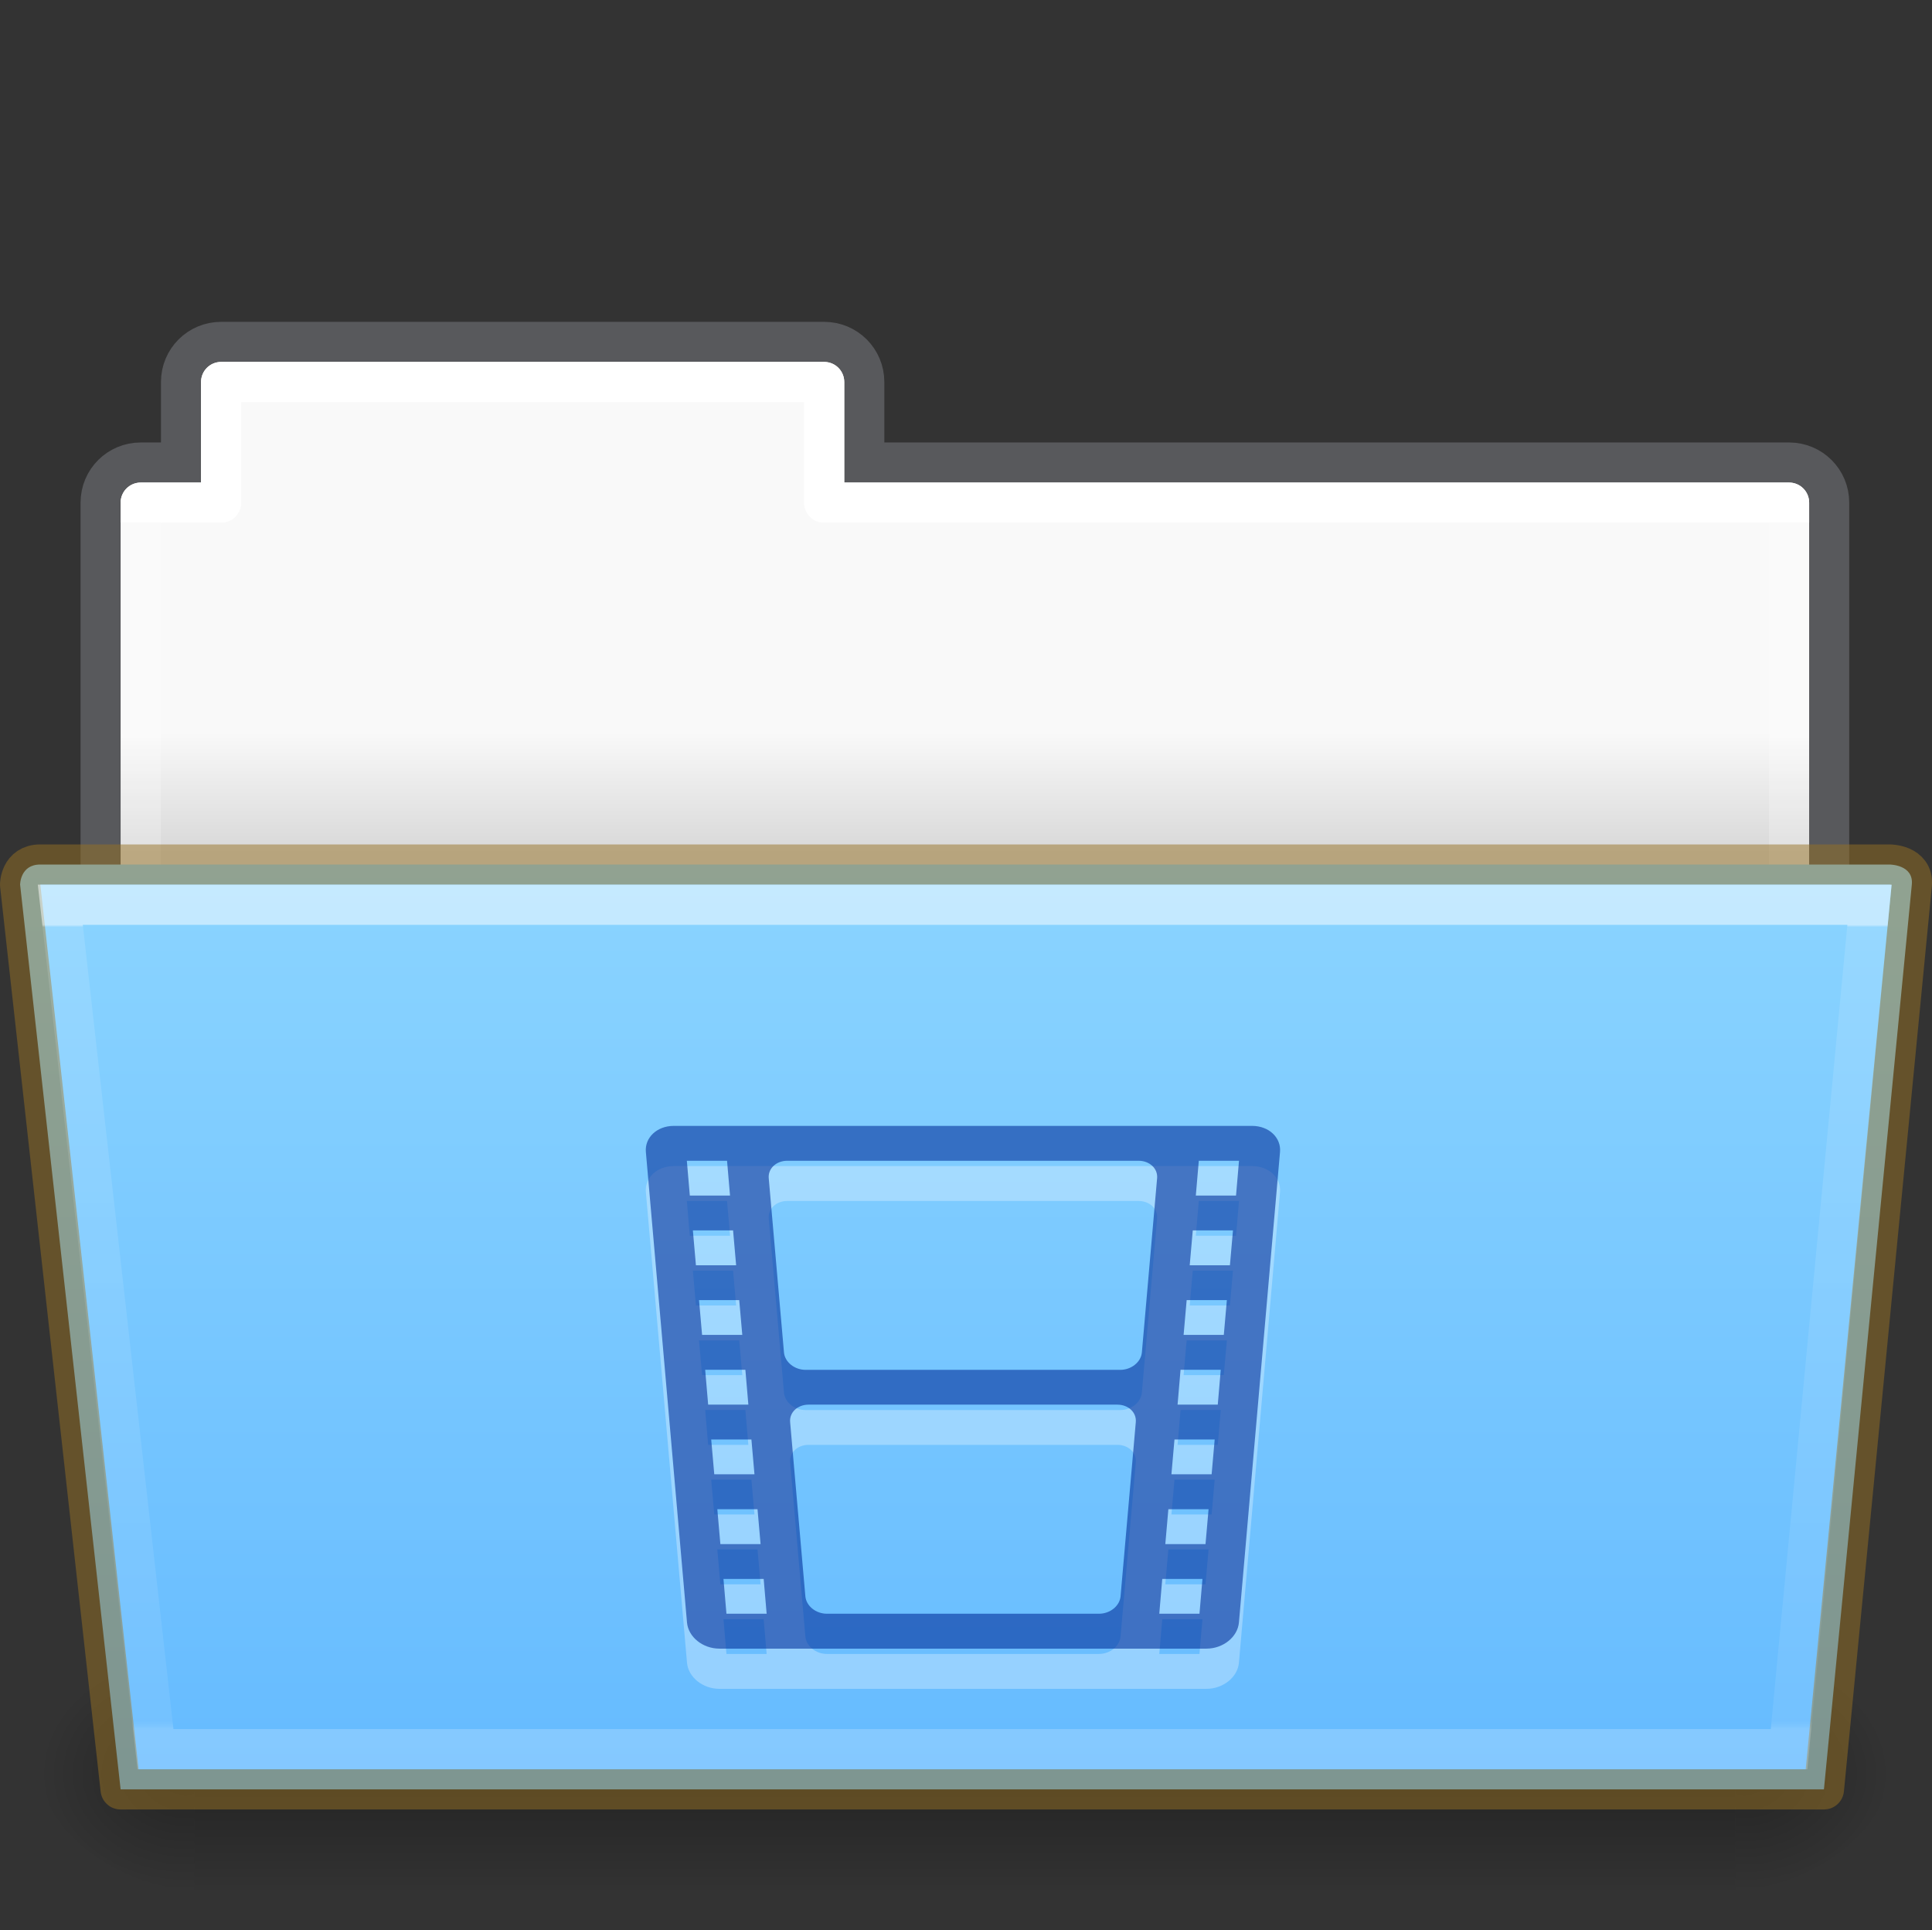 <?xml version="1.0" encoding="UTF-8" standalone="no"?>
<svg
   xmlns:dc="http://purl.org/dc/elements/1.1/"
   xmlns:cc="http://creativecommons.org/ns#"
   xmlns:rdf="http://www.w3.org/1999/02/22-rdf-syntax-ns#"
   xmlns:svg="http://www.w3.org/2000/svg"
   xmlns="http://www.w3.org/2000/svg"
   xmlns:xlink="http://www.w3.org/1999/xlink"
   width="48.055"
   viewBox="0 0 48.055 48"
   version="1.0"
   style="display:inline;enable-background:new"
   id="svg11300"
   height="48">
  <rect x="0" y="0" width="48.055" height="48" fill="#333333" stroke="none"/>
  <title
     id="title4162">elementary Icon Template</title>
  <defs
     id="defs3">
    <linearGradient
       id="linearGradient4712">
      <stop
         style="stop-color:#000000;stop-opacity:1;"
         offset="0"
         id="stop4708" />
      <stop
         style="stop-color:#000000;stop-opacity:0;"
         offset="1"
         id="stop4710" />
    </linearGradient>
    <linearGradient
       id="34542">
      <stop
         style="stop-color:#ffffff;stop-opacity:1"
         offset="0"
         id="stop3456-4-9-38-1-8" />
      <stop
         style="stop-color:#ffffff;stop-opacity:0.235"
         offset="0.003"
         id="stop3458-39-80-3-5-5" />
      <stop
         style="stop-color:#ffffff;stop-opacity:0.157"
         offset="0.99"
         id="stop3460-7-0-2-4-2" />
      <stop
         style="stop-color:#ffffff;stop-opacity:0.392"
         offset="1"
         id="stop3462-0-9-8-7-2" />
    </linearGradient>
    <linearGradient
       id="50485">
      <stop
         style="stop-color:#000000;stop-opacity:0"
         offset="0"
         id="stop2667-18" />
      <stop
         style="stop-color:#000000;stop-opacity:1"
         offset="0.5"
         id="stop2669-9" />
      <stop
         style="stop-color:#000000;stop-opacity:0"
         offset="1"
         id="stop2671-33" />
    </linearGradient>
    <linearGradient
       id="46464">
      <stop
         style="stop-color:#f9f9f9;stop-opacity:1"
         offset="0"
         id="stop4648-8-0-3-6" />
      <stop
         style="stop-color:#d8d8d8;stop-opacity:1"
         offset="1"
         id="stop4650-1-7-3-4" />
    </linearGradient>
    <linearGradient
       y2="21.216"
       y1="18.216"
       x2="63.412"
       x1="63.412"
       id="linearGradient1359"
       xlink:href="#46464"
       gradientUnits="userSpaceOnUse"
       gradientTransform="translate(-50.941,-1e-5)" />
    <linearGradient
       y2="609.505"
       y1="366.648"
       x2="302.857"
       x1="302.857"
       id="linearGradient1361"
       xlink:href="#50485"
       gradientUnits="userSpaceOnUse"
       gradientTransform="matrix(0.079,0,0,0.025,-4.693,31.942)" />
    <radialGradient
       r="117.143"
       id="radialGradient1363"
       xlink:href="#linearGradient4712"
       gradientUnits="userSpaceOnUse"
       gradientTransform="matrix(0.031,0,0,0.025,24.61,31.942)"
       fy="486.648"
       fx="605.714"
       cy="486.648"
       cx="605.714" />
    <radialGradient
       r="117.143"
       id="radialGradient1365"
       xlink:href="#linearGradient4712"
       gradientUnits="userSpaceOnUse"
       gradientTransform="matrix(-0.031,0,0,0.025,23.39,31.942)"
       fy="486.648"
       fx="605.714"
       cy="486.648"
       cx="605.714" />
    <linearGradient
       y2="21.229"
       y1="-1.815"
       x2="27.335"
       x1="27.335"
       id="linearGradient1369"
       xlink:href="#34542"
       gradientUnits="userSpaceOnUse"
       gradientTransform="matrix(0.892,0,0,0.868,4.121,24.575)" />
    <linearGradient
       id="linearGradient4632-0-6-4-4-4">
      <stop
         id="stop4634-4-4-7-4"
         style="stop-color:#8cd5ff;stop-opacity:1"
         offset="0" />
      <stop
         id="stop4636-3-1-5-9"
         style="stop-color:#64baff;stop-opacity:1"
         offset="1" />
    </linearGradient>
    <linearGradient
       xlink:href="#linearGradient4632-0-6-4-4-4"
       id="linearGradient997-3"
       gradientUnits="userSpaceOnUse"
       gradientTransform="matrix(0.504,0,0,0.493,13.966,-10.999)"
       x1="45.429"
       y1="64.794"
       x2="45.429"
       y2="113.494" />
    <linearGradient
       x1="21.37"
       y1="7.227"
       x2="21.37"
       y2="34.143"
       id="linearGradient12463"
       xlink:href="#linearGradient4507-0-4-7"
       gradientUnits="userSpaceOnUse"
       gradientTransform="matrix(0.892,0,0,1.058,3.121,5.354)" />
    <linearGradient
       id="linearGradient4507-0-4-7">
      <stop
         id="stop4509-35-6-1"
         style="stop-color:#ffffff;stop-opacity:1"
         offset="0" />
      <stop
         id="stop4511-46-3-8"
         style="stop-color:#ffffff;stop-opacity:0.235"
         offset="0" />
      <stop
         id="stop4513-15-5-9"
         style="stop-color:#ffffff;stop-opacity:0.157"
         offset="0.99" />
      <stop
         id="stop4515-1-1-8"
         style="stop-color:#ffffff;stop-opacity:0.392"
         offset="1" />
    </linearGradient>
  </defs>
  <path
     d="m 5.5,8.5 c -0.554,0 -1,0.446 -1,1 v 2 h -1 c -0.554,0 -1,0.446 -1,1 v 12 h 43 v -12 c 0,-0.554 -0.446,-1 -1,-1 h -23 v -2 c 0,-0.554 -0.446,-1 -1,-1 z"
     id="rect4251-0-0-9-7-3-3"
     style="color:#000000;display:inline;overflow:visible;visibility:visible;opacity:0.5;fill:none;stroke:#7e8087;stroke-width:0.992;stroke-linecap:square;stroke-linejoin:miter;stroke-miterlimit:4;stroke-dasharray:none;stroke-dashoffset:0;stroke-opacity:1;marker:none;enable-background:accumulate;font-variant-east_asian:normal;vector-effect:none;fill-opacity:1" />
  <path
     d="m 5.5,9 c -0.277,0 -0.5,0.223 -0.5,0.5 v 2.5 h -1.5 c -0.277,0 -0.5,0.223 -0.5,0.5 L 3,24 h 42 l 2e-5,-11.5 c 0,-0.277 -0.223,-0.5 -0.5,-0.5 h -23.5 v -2.5 c 0,-0.277 -0.223,-0.5 -0.5,-0.5 z"
     id="rect4251-4-8-2-72-8"
     style="color:#000000;display:inline;overflow:visible;visibility:visible;fill:url(#linearGradient1359);fill-opacity:1;fill-rule:nonzero;stroke:none;stroke-width:1;marker:none;enable-background:accumulate" />
  <rect
     height="6"
     id="rect4173-6-1-6-8-3"
     style="display:inline;overflow:visible;visibility:visible;opacity:0.3;fill:url(#linearGradient1361);fill-opacity:1;fill-rule:nonzero;stroke:none;stroke-width:1;marker:none"
     width="38.333"
     x="4.833"
     y="41" />
  <path
     d="m 43.167,41 c 0,0 0,6 0,6 1.586,0.011 3.833,-1.344 3.833,-3 0,-1.656 -1.77,-2.999 -3.833,-2.999 z"
     id="path5058-7-5-8-1-4"
     style="display:inline;overflow:visible;visibility:visible;opacity:0.3;fill:url(#radialGradient1363);fill-opacity:1;fill-rule:nonzero;stroke:none;stroke-width:1;marker:none" />
  <path
     d="m 4.833,41 c 0,0 0,6 0,6 -1.586,0.011 -3.833,-1.344 -3.833,-3 0,-1.656 1.77,-2.999 3.833,-2.999 z"
     id="path5018-8-7-1-0-4"
     style="display:inline;overflow:visible;visibility:visible;opacity:0.3;fill:url(#radialGradient1365);fill-opacity:1;fill-rule:nonzero;stroke:none;stroke-width:1;marker:none" />
  <path
     style="color:#000000;display:inline;overflow:visible;visibility:visible;fill:none;stroke:url(#linearGradient12463);stroke-width:1;stroke-linecap:round;stroke-linejoin:round;stroke-miterlimit:4;stroke-dasharray:none;stroke-dashoffset:0;stroke-opacity:1;marker:none;enable-background:accumulate"
     id="rect4251-9-21-7"
     d="m 5.5,9.5 v 3 h -2 v 11 H 44.5 v -11 h -24 v -3 z" />
  <path
     d="m 0.5,22 2.5,22.5 H 45.367 L 47.553,22 C 47.602,21.5 47,21.5 47,21.5 h -46 c -0.5,0 -0.5,0.5 -0.5,0.5 z"
     id="path3983"
     style="color:#000000;display:inline;overflow:visible;visibility:visible;fill:url(#linearGradient997-3);fill-opacity:1;fill-rule:nonzero;stroke:#987124;stroke-width:1;stroke-miterlimit:4;stroke-dasharray:none;stroke-opacity:0.498;marker:none;enable-background:accumulate;font-variant-east_asian:normal;opacity:1;vector-effect:none;stroke-linecap:butt;stroke-linejoin:round;stroke-dashoffset:0" />
  <path
     d="m 1.5,22.5 2.367,21 h 40.633 l 2,-21 z"
     id="path3985"
     style="color:#000000;display:inline;overflow:visible;visibility:visible;opacity:0.5;fill:none;stroke:url(#linearGradient1369);stroke-width:1;stroke-linecap:round;stroke-linejoin:miter;stroke-miterlimit:4;stroke-dasharray:none;stroke-dashoffset:0;stroke-opacity:1;marker:none;enable-background:accumulate" />
  <path
     style="color:#000000;display:inline;overflow:visible;visibility:visible;opacity:0.3;fill:#ffffff;fill-opacity:1;fill-rule:nonzero;stroke:none;stroke-width:1.7;marker:none;enable-background:accumulate"
     id="path7826"
     d="m 16.758,29 c -0.415,0 -0.725,0.29 -0.693,0.65 L 17.088,41.35 C 17.12,41.71 17.479,42 17.895,42 h 6.432 5.682 c 0.415,0 0.775,-0.29 0.807,-0.65 L 31.838,29.65 C 31.87,29.29 31.56,29 31.145,29 h -6.818 z m 0.326,0.867 h 1 l 0.074,0.865 h -1 z m 2.5,0 h 4.742 3.992 c 0.277,0 0.484,0.194 0.463,0.434 l -0.379,4.332 c -0.021,0.24 -0.262,0.434 -0.539,0.434 h -3.537 -4.287 c -0.277,0 -0.518,-0.194 -0.539,-0.434 l -0.379,-4.332 c -0.021,-0.24 0.186,-0.434 0.463,-0.434 z m 10.234,0 h 1 l -0.074,0.865 h -1 z m -12.584,1.732 h 1 l 0.076,0.867 h -1 z m 12.434,0 h 1 l -0.076,0.867 h -1 z m -12.281,1.734 h 1 l 0.076,0.865 h -1 z m 12.129,0 h 1 l -0.076,0.865 h -1 z m -11.976,1.732 h 1 l 0.074,0.867 h -1 z m 11.824,0 h 1 l -0.074,0.867 h -1 z m -9.25,0.867 h 4.213 3.463 c 0.277,0 0.482,0.194 0.461,0.434 l -0.379,4.332 c -0.021,0.24 -0.26,0.434 -0.537,0.434 h -3.008 -3.758 c -0.277,0 -0.516,-0.194 -0.537,-0.434 l -0.379,-4.332 c -0.021,-0.24 0.184,-0.434 0.461,-0.434 z m -2.424,0.867 h 1 l 0.076,0.865 h -1 z m 11.523,0 h 1 l -0.076,0.865 h -1 z M 17.842,38.533 h 1 l 0.076,0.867 h -1 z m 11.219,0 h 1 l -0.076,0.867 h -1 z m -11.066,1.734 h 1 l 0.074,0.865 h -1 z m 10.914,0 h 1 l -0.074,0.865 h -1 z" />
  <path
     style="color:#000000;display:inline;overflow:visible;visibility:visible;opacity:0.6;fill:#002e99;fill-opacity:0.971;fill-rule:nonzero;stroke:none;stroke-width:1;marker:none;enable-background:accumulate;font-variant-east_asian:normal;vector-effect:none;stroke-linecap:butt;stroke-linejoin:miter;stroke-miterlimit:4;stroke-dasharray:none;stroke-dashoffset:0;stroke-opacity:0.498"
     id="path7816"
     d="m 16.758,28 c -0.415,0 -0.725,0.29 -0.693,0.65 L 17.088,40.35 C 17.12,40.71 17.479,41 17.895,41 h 6.432 5.682 c 0.415,0 0.775,-0.29 0.807,-0.65 L 31.838,28.65 C 31.87,28.29 31.56,28 31.145,28 h -6.818 z m 0.326,0.867 h 1 l 0.074,0.865 h -1 z m 2.5,0 h 4.742 3.992 c 0.277,0 0.484,0.194 0.463,0.434 l -0.379,4.332 c -0.021,0.24 -0.262,0.434 -0.539,0.434 h -3.537 -4.287 c -0.277,0 -0.518,-0.194 -0.539,-0.434 l -0.379,-4.332 c -0.021,-0.24 0.186,-0.434 0.463,-0.434 z m 10.234,0 h 1 l -0.074,0.865 h -1 z m -12.584,1.732 h 1 l 0.076,0.867 h -1 z m 12.434,0 h 1 l -0.076,0.867 h -1 z m -12.281,1.734 h 1 l 0.076,0.865 h -1 z m 12.129,0 h 1 l -0.076,0.865 h -1 z m -11.976,1.732 h 1 l 0.074,0.867 h -1 z m 11.824,0 h 1 l -0.074,0.867 h -1 z m -9.25,0.867 h 4.213 3.463 c 0.277,0 0.482,0.194 0.461,0.434 l -0.379,4.332 c -0.021,0.24 -0.26,0.434 -0.537,0.434 h -3.008 -3.758 c -0.277,0 -0.516,-0.194 -0.537,-0.434 l -0.379,-4.332 c -0.021,-0.24 0.184,-0.434 0.461,-0.434 z m -2.424,0.867 h 1 l 0.076,0.865 h -1 z m 11.523,0 h 1 l -0.076,0.865 h -1 z M 17.842,37.533 h 1 l 0.076,0.867 h -1 z m 11.219,0 h 1 l -0.076,0.867 h -1 z m -11.066,1.734 h 1 l 0.074,0.865 h -1 z m 10.914,0 h 1 l -0.074,0.865 h -1 z" />
</svg>
